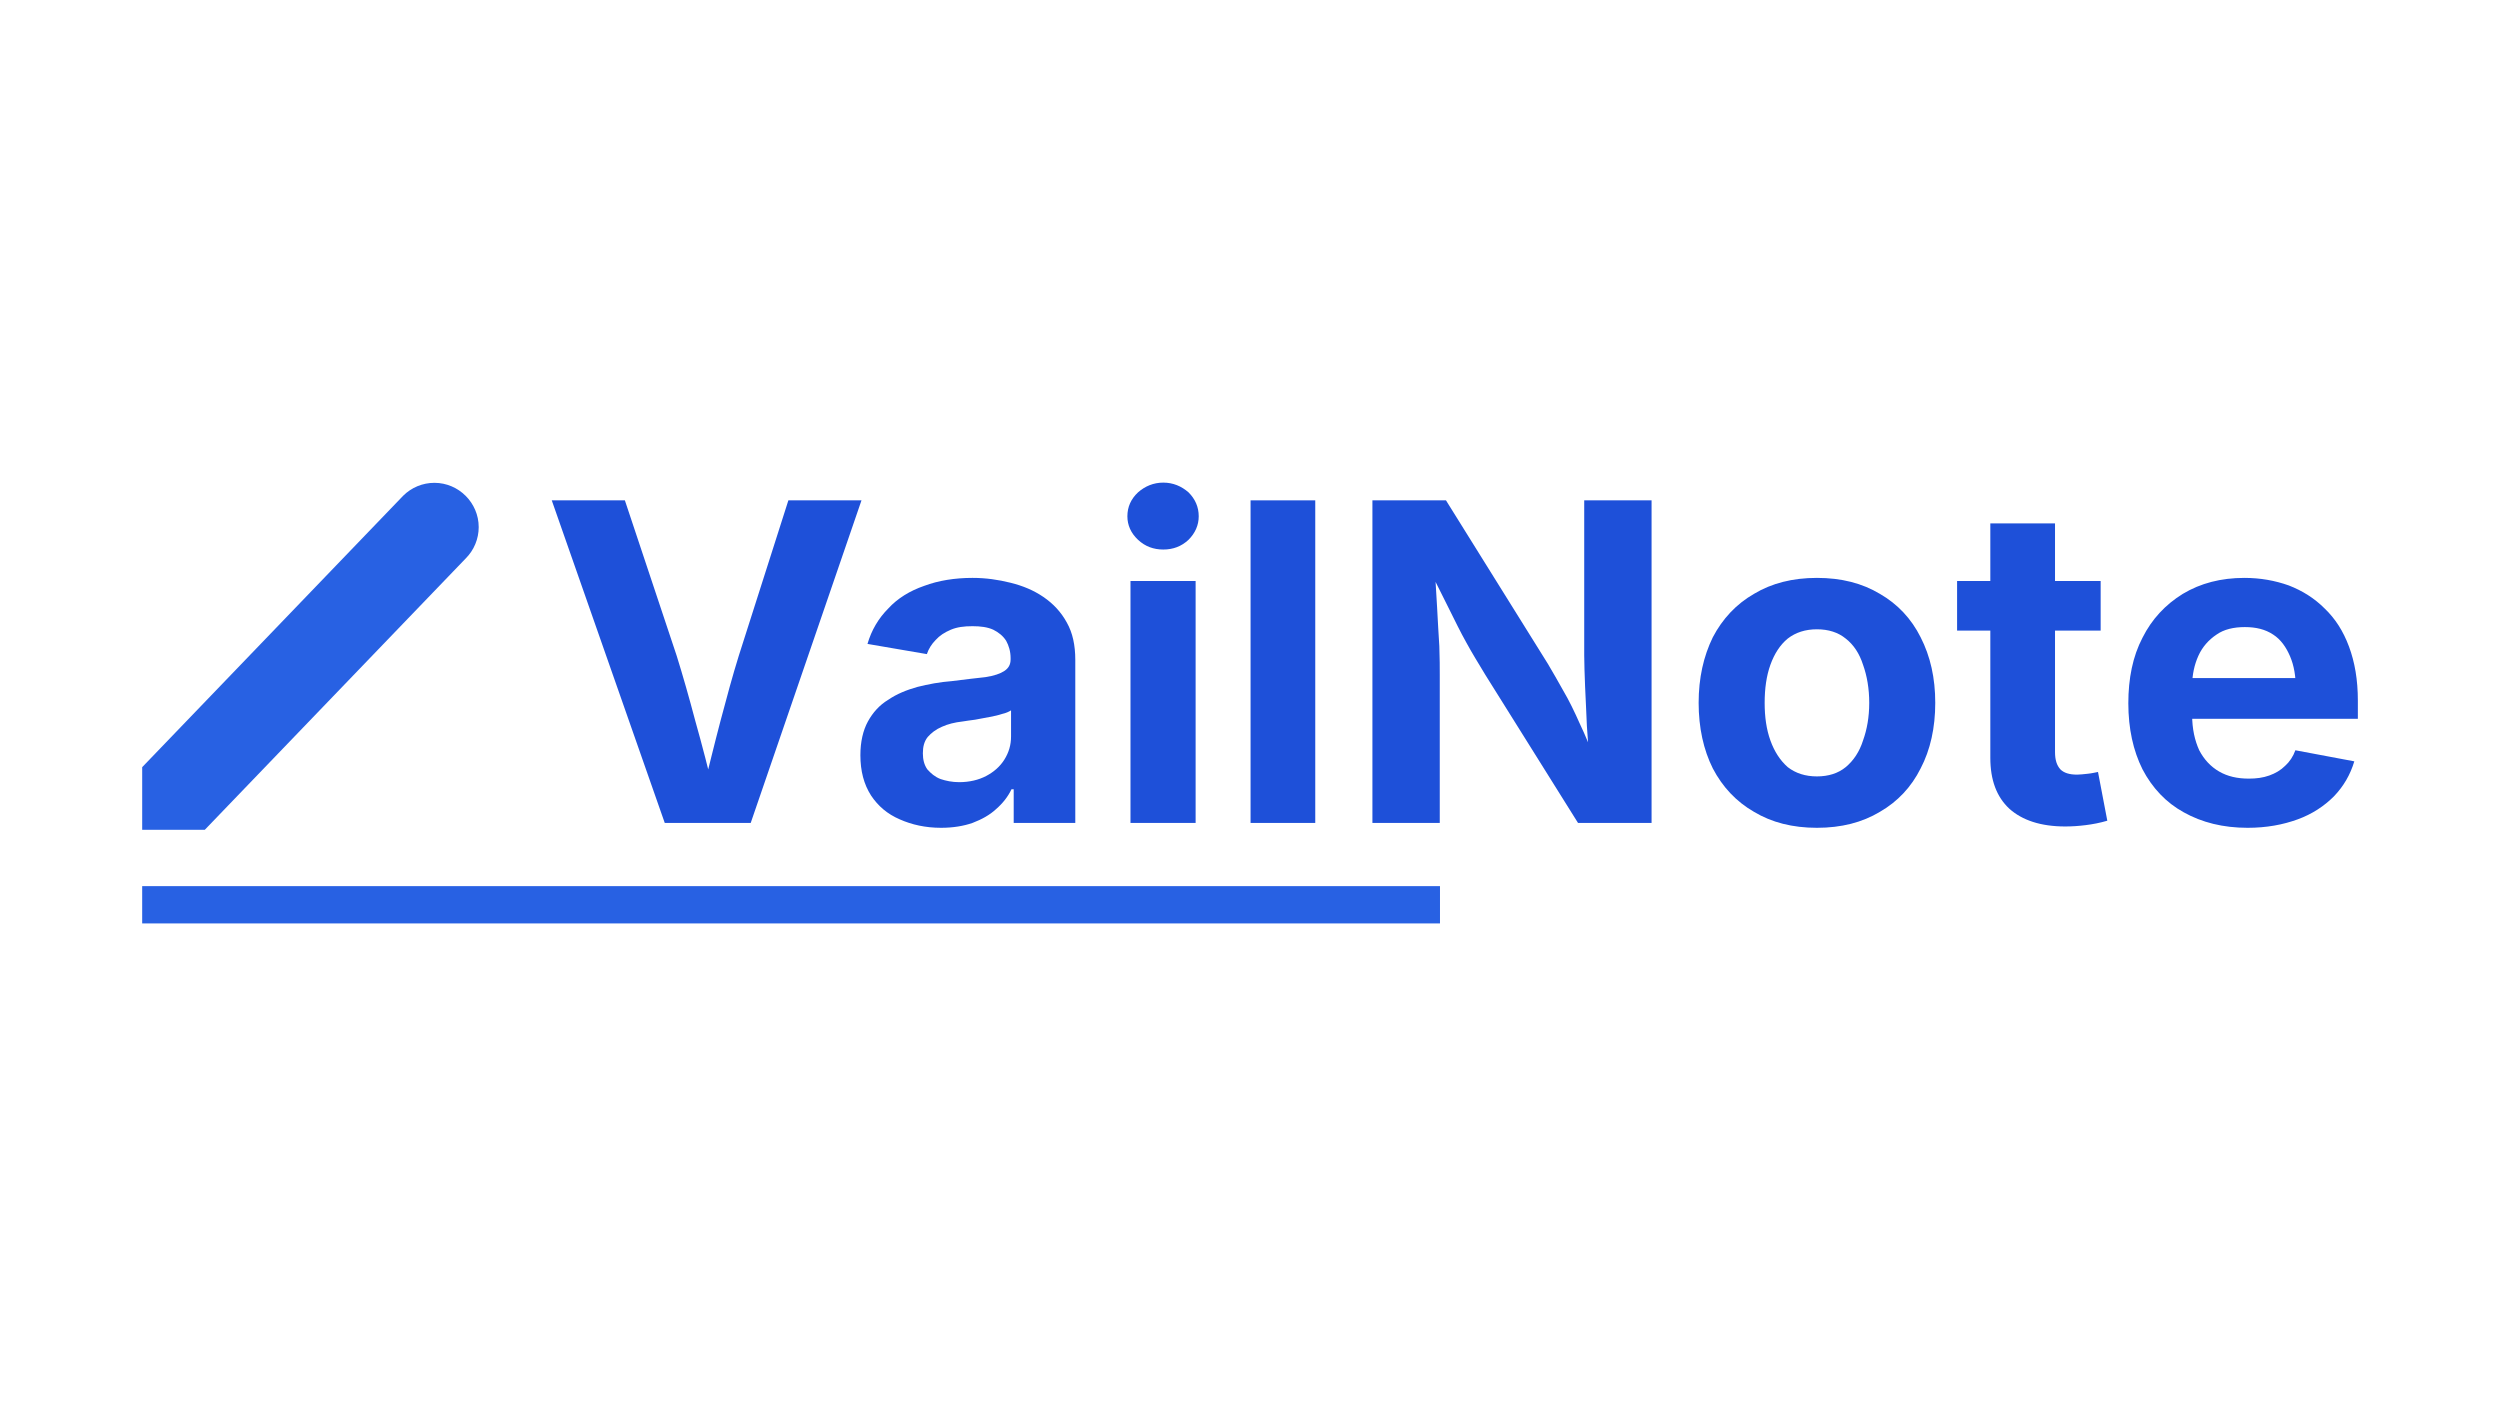 <?xml version="1.0" encoding="UTF-8" standalone="no"?>
<!DOCTYPE svg PUBLIC "-//W3C//DTD SVG 1.1//EN" "http://www.w3.org/Graphics/SVG/1.1/DTD/svg11.dtd"><svg
    width="100%"
    height="100%"
    viewBox="0 0 8000 4500"
    version="1.1"
    xmlns="http://www.w3.org/2000/svg"
    xmlns:xlink="http://www.w3.org/1999/xlink"
    xml:space="preserve"
    xmlns:serif="http://www.serif.com/"
    style="fill-rule: evenodd; clip-rule: evenodd; stroke-linejoin: round; stroke-miterlimit: 2"
>
    <g transform="matrix(1417.94,0,0,1417.94,1731.59,2633.38)"><path
            d="M0.279,-0l-0.255,-0.728l0.165,0l0.117,0.351c0.014,0.045 0.028,0.094 0.042,0.147c0.015,0.053 0.03,0.111 0.045,0.174l-0.032,0c0.016,-0.064 0.03,-0.122 0.044,-0.175c0.014,-0.053 0.027,-0.101 0.041,-0.146l0.112,-0.351l0.165,0l-0.25,0.728l-0.194,-0Z"
            style="fill: #1e50d9; fill-rule: nonzero"
        /></g><g transform="matrix(1417.94,0,0,1417.94,2706.43,2633.38)"><path
            d="M0.215,0.011c-0.035,-0 -0.066,-0.007 -0.093,-0.019c-0.028,-0.012 -0.049,-0.03 -0.065,-0.054c-0.016,-0.025 -0.024,-0.055 -0.024,-0.091c0,-0.03 0.006,-0.056 0.017,-0.076c0.011,-0.02 0.026,-0.037 0.046,-0.049c0.019,-0.013 0.041,-0.022 0.066,-0.029c0.024,-0.006 0.05,-0.011 0.077,-0.013c0.032,-0.004 0.057,-0.007 0.076,-0.009c0.02,-0.003 0.034,-0.008 0.043,-0.014c0.009,-0.006 0.014,-0.014 0.014,-0.026l-0,-0.003c-0,-0.015 -0.004,-0.028 -0.01,-0.039c-0.007,-0.011 -0.017,-0.019 -0.029,-0.025c-0.013,-0.006 -0.029,-0.008 -0.047,-0.008c-0.019,-0 -0.035,0.002 -0.049,0.008c-0.014,0.006 -0.025,0.013 -0.034,0.023c-0.009,0.009 -0.016,0.02 -0.02,0.032l-0.134,-0.023c0.009,-0.031 0.025,-0.058 0.047,-0.08c0.021,-0.023 0.049,-0.04 0.081,-0.051c0.032,-0.012 0.069,-0.018 0.109,-0.018c0.03,0 0.058,0.004 0.086,0.011c0.028,0.007 0.052,0.017 0.074,0.032c0.022,0.015 0.04,0.034 0.053,0.058c0.013,0.023 0.019,0.051 0.019,0.084l0,0.368l-0.139,-0l0,-0.076l-0.005,0c-0.008,0.017 -0.02,0.032 -0.035,0.045c-0.014,0.013 -0.032,0.023 -0.053,0.031c-0.02,0.007 -0.044,0.011 -0.071,0.011Zm0.041,-0.103c0.023,-0 0.044,-0.005 0.061,-0.014c0.017,-0.009 0.031,-0.021 0.041,-0.037c0.01,-0.016 0.015,-0.033 0.015,-0.052l-0,-0.059c-0.005,0.003 -0.011,0.006 -0.02,0.008c-0.009,0.003 -0.018,0.005 -0.029,0.007c-0.011,0.002 -0.021,0.004 -0.032,0.006c-0.01,0.001 -0.02,0.003 -0.028,0.004c-0.018,0.002 -0.034,0.006 -0.047,0.012c-0.014,0.006 -0.024,0.014 -0.032,0.023c-0.008,0.01 -0.011,0.022 -0.011,0.037c-0,0.014 0.003,0.026 0.01,0.036c0.008,0.009 0.017,0.017 0.03,0.022c0.012,0.004 0.026,0.007 0.042,0.007Z"
            style="fill: #1e50d9; fill-rule: nonzero"
        /></g><g transform="matrix(1417.94,0,0,1417.94,3529.64,2633.38)"><path
            d="M0.062,-0l0,-0.546l0.147,0l-0,0.546l-0.147,-0Zm0.074,-0.617c-0.022,-0 -0.041,-0.007 -0.057,-0.022c-0.016,-0.015 -0.024,-0.033 -0.024,-0.053c0,-0.021 0.008,-0.039 0.024,-0.054c0.016,-0.014 0.035,-0.022 0.057,-0.022c0.022,0 0.041,0.008 0.057,0.022c0.015,0.015 0.023,0.033 0.023,0.054c0,0.02 -0.008,0.038 -0.023,0.053c-0.016,0.015 -0.035,0.022 -0.057,0.022Z"
            style="fill: #1e50d9; fill-rule: nonzero"
        /></g><g transform="matrix(1417.94,0,0,1417.94,3913.89,2633.38)"><rect
            x="0.062"
            y="-0.728"
            width="0.146"
            height="0.728"
            style="fill: #1e50d9; fill-rule: nonzero"
        /></g><g transform="matrix(1417.94,0,0,1417.94,4298.15,2633.38)"><path
            d="M0.066,-0l-0,-0.728l0.166,0l0.23,0.369c0.011,0.019 0.023,0.039 0.035,0.061c0.013,0.022 0.025,0.047 0.037,0.074c0.013,0.027 0.025,0.057 0.038,0.091l-0.015,0c-0.003,-0.027 -0.005,-0.056 -0.007,-0.086c-0.001,-0.031 -0.003,-0.06 -0.004,-0.088c-0.001,-0.028 -0.002,-0.052 -0.002,-0.071l0,-0.35l0.152,0l0,0.728l-0.166,-0l-0.209,-0.334c-0.015,-0.025 -0.03,-0.049 -0.043,-0.073c-0.013,-0.023 -0.026,-0.05 -0.04,-0.078c-0.015,-0.029 -0.031,-0.063 -0.051,-0.102l0.019,-0c0.002,0.035 0.004,0.068 0.006,0.101c0.002,0.032 0.003,0.061 0.005,0.087c0.001,0.027 0.001,0.048 0.001,0.065l0,0.334l-0.152,0Z"
            style="fill: #1e50d9; fill-rule: nonzero"
        /></g><g transform="matrix(1417.94,0,0,1417.94,5378.92,2633.38)"><path
            d="M0.307,0.011c-0.055,-0 -0.102,-0.012 -0.142,-0.036c-0.04,-0.023 -0.071,-0.056 -0.093,-0.098c-0.021,-0.042 -0.032,-0.092 -0.032,-0.148c-0,-0.056 0.011,-0.105 0.032,-0.148c0.022,-0.042 0.053,-0.075 0.093,-0.098c0.04,-0.024 0.087,-0.036 0.142,-0.036c0.055,0 0.102,0.012 0.142,0.036c0.04,0.023 0.071,0.056 0.092,0.098c0.022,0.043 0.033,0.092 0.033,0.148c-0,0.056 -0.011,0.106 -0.033,0.148c-0.021,0.042 -0.052,0.075 -0.092,0.098c-0.04,0.024 -0.087,0.036 -0.142,0.036Zm-0,-0.116c0.026,0 0.048,-0.007 0.065,-0.021c0.018,-0.015 0.031,-0.035 0.039,-0.06c0.009,-0.025 0.014,-0.053 0.014,-0.085c-0,-0.032 -0.005,-0.061 -0.014,-0.086c-0.008,-0.025 -0.021,-0.045 -0.039,-0.059c-0.017,-0.014 -0.039,-0.021 -0.065,-0.021c-0.026,-0 -0.048,0.007 -0.066,0.021c-0.017,0.014 -0.03,0.034 -0.039,0.059c-0.009,0.025 -0.013,0.054 -0.013,0.086c-0,0.032 0.004,0.06 0.013,0.085c0.009,0.025 0.022,0.045 0.039,0.06c0.018,0.014 0.04,0.021 0.066,0.021Z"
            style="fill: #1e50d9; fill-rule: nonzero"
        /></g><g transform="matrix(1417.94,0,0,1417.94,6248.51,2633.38)"><path
            d="M0.334,-0.546l-0,0.112l-0.324,-0l-0,-0.112l0.324,0Zm-0.249,-0.13l0.146,0l0,0.516c0,0.018 0.004,0.03 0.012,0.039c0.008,0.008 0.02,0.012 0.038,0.012c0.006,0 0.014,-0.001 0.024,-0.002c0.01,-0.001 0.017,-0.003 0.023,-0.004l0.021,0.11c-0.017,0.005 -0.033,0.008 -0.049,0.01c-0.016,0.002 -0.031,0.003 -0.046,0.003c-0.055,-0 -0.097,-0.014 -0.126,-0.04c-0.029,-0.027 -0.043,-0.065 -0.043,-0.115l-0,-0.529Z"
            style="fill: #1e50d9; fill-rule: nonzero"
        /></g><g transform="matrix(1417.94,0,0,1417.94,6753.93,2633.38)"><path
            d="M0.309,0.011c-0.055,-0 -0.103,-0.012 -0.144,-0.035c-0.04,-0.022 -0.071,-0.055 -0.093,-0.097c-0.021,-0.042 -0.032,-0.092 -0.032,-0.149c-0,-0.056 0.01,-0.106 0.032,-0.148c0.021,-0.042 0.052,-0.075 0.091,-0.099c0.04,-0.024 0.086,-0.036 0.139,-0.036c0.036,0 0.069,0.006 0.1,0.017c0.031,0.012 0.058,0.029 0.081,0.052c0.024,0.023 0.042,0.051 0.055,0.086c0.013,0.035 0.02,0.075 0.02,0.122l-0,0.041l-0.458,0l-0,-0.092l0.387,0l-0.069,0.025c0,-0.029 -0.004,-0.053 -0.013,-0.074c-0.009,-0.021 -0.021,-0.038 -0.038,-0.049c-0.018,-0.012 -0.039,-0.017 -0.064,-0.017c-0.025,-0 -0.047,0.005 -0.064,0.017c-0.018,0.012 -0.032,0.028 -0.041,0.048c-0.009,0.02 -0.014,0.043 -0.014,0.068l0,0.065c0,0.032 0.006,0.058 0.016,0.08c0.011,0.021 0.026,0.037 0.045,0.048c0.019,0.011 0.041,0.016 0.067,0.016c0.017,0 0.032,-0.002 0.046,-0.007c0.014,-0.005 0.026,-0.012 0.036,-0.022c0.01,-0.009 0.018,-0.021 0.023,-0.035l0.133,0.025c-0.009,0.03 -0.024,0.056 -0.046,0.079c-0.022,0.022 -0.049,0.04 -0.082,0.052c-0.033,0.012 -0.07,0.019 -0.113,0.019Z"
            style="fill: #1e50d9; fill-rule: nonzero"
        /></g><g transform="matrix(1417.94,0,0,1417.94,7598.6,2633.38)"></g><rect
        x="454.989"
        y="2835.63"
        width="4152.96"
        height="119.324"
        style="fill: #2861e3"
    /><path
        d="M1289.95,1586.55c26.563,-26.563 62.629,-41.502 100.195,-41.502c77.733,-0 141.698,63.964 141.698,141.697c-0,37.567 -14.939,73.633 -41.502,100.196l-834.963,868.361l-200.391,0l-0,-200.391l834.963,-868.361Z"
        style="fill: #2861e3"
    />
</svg>
